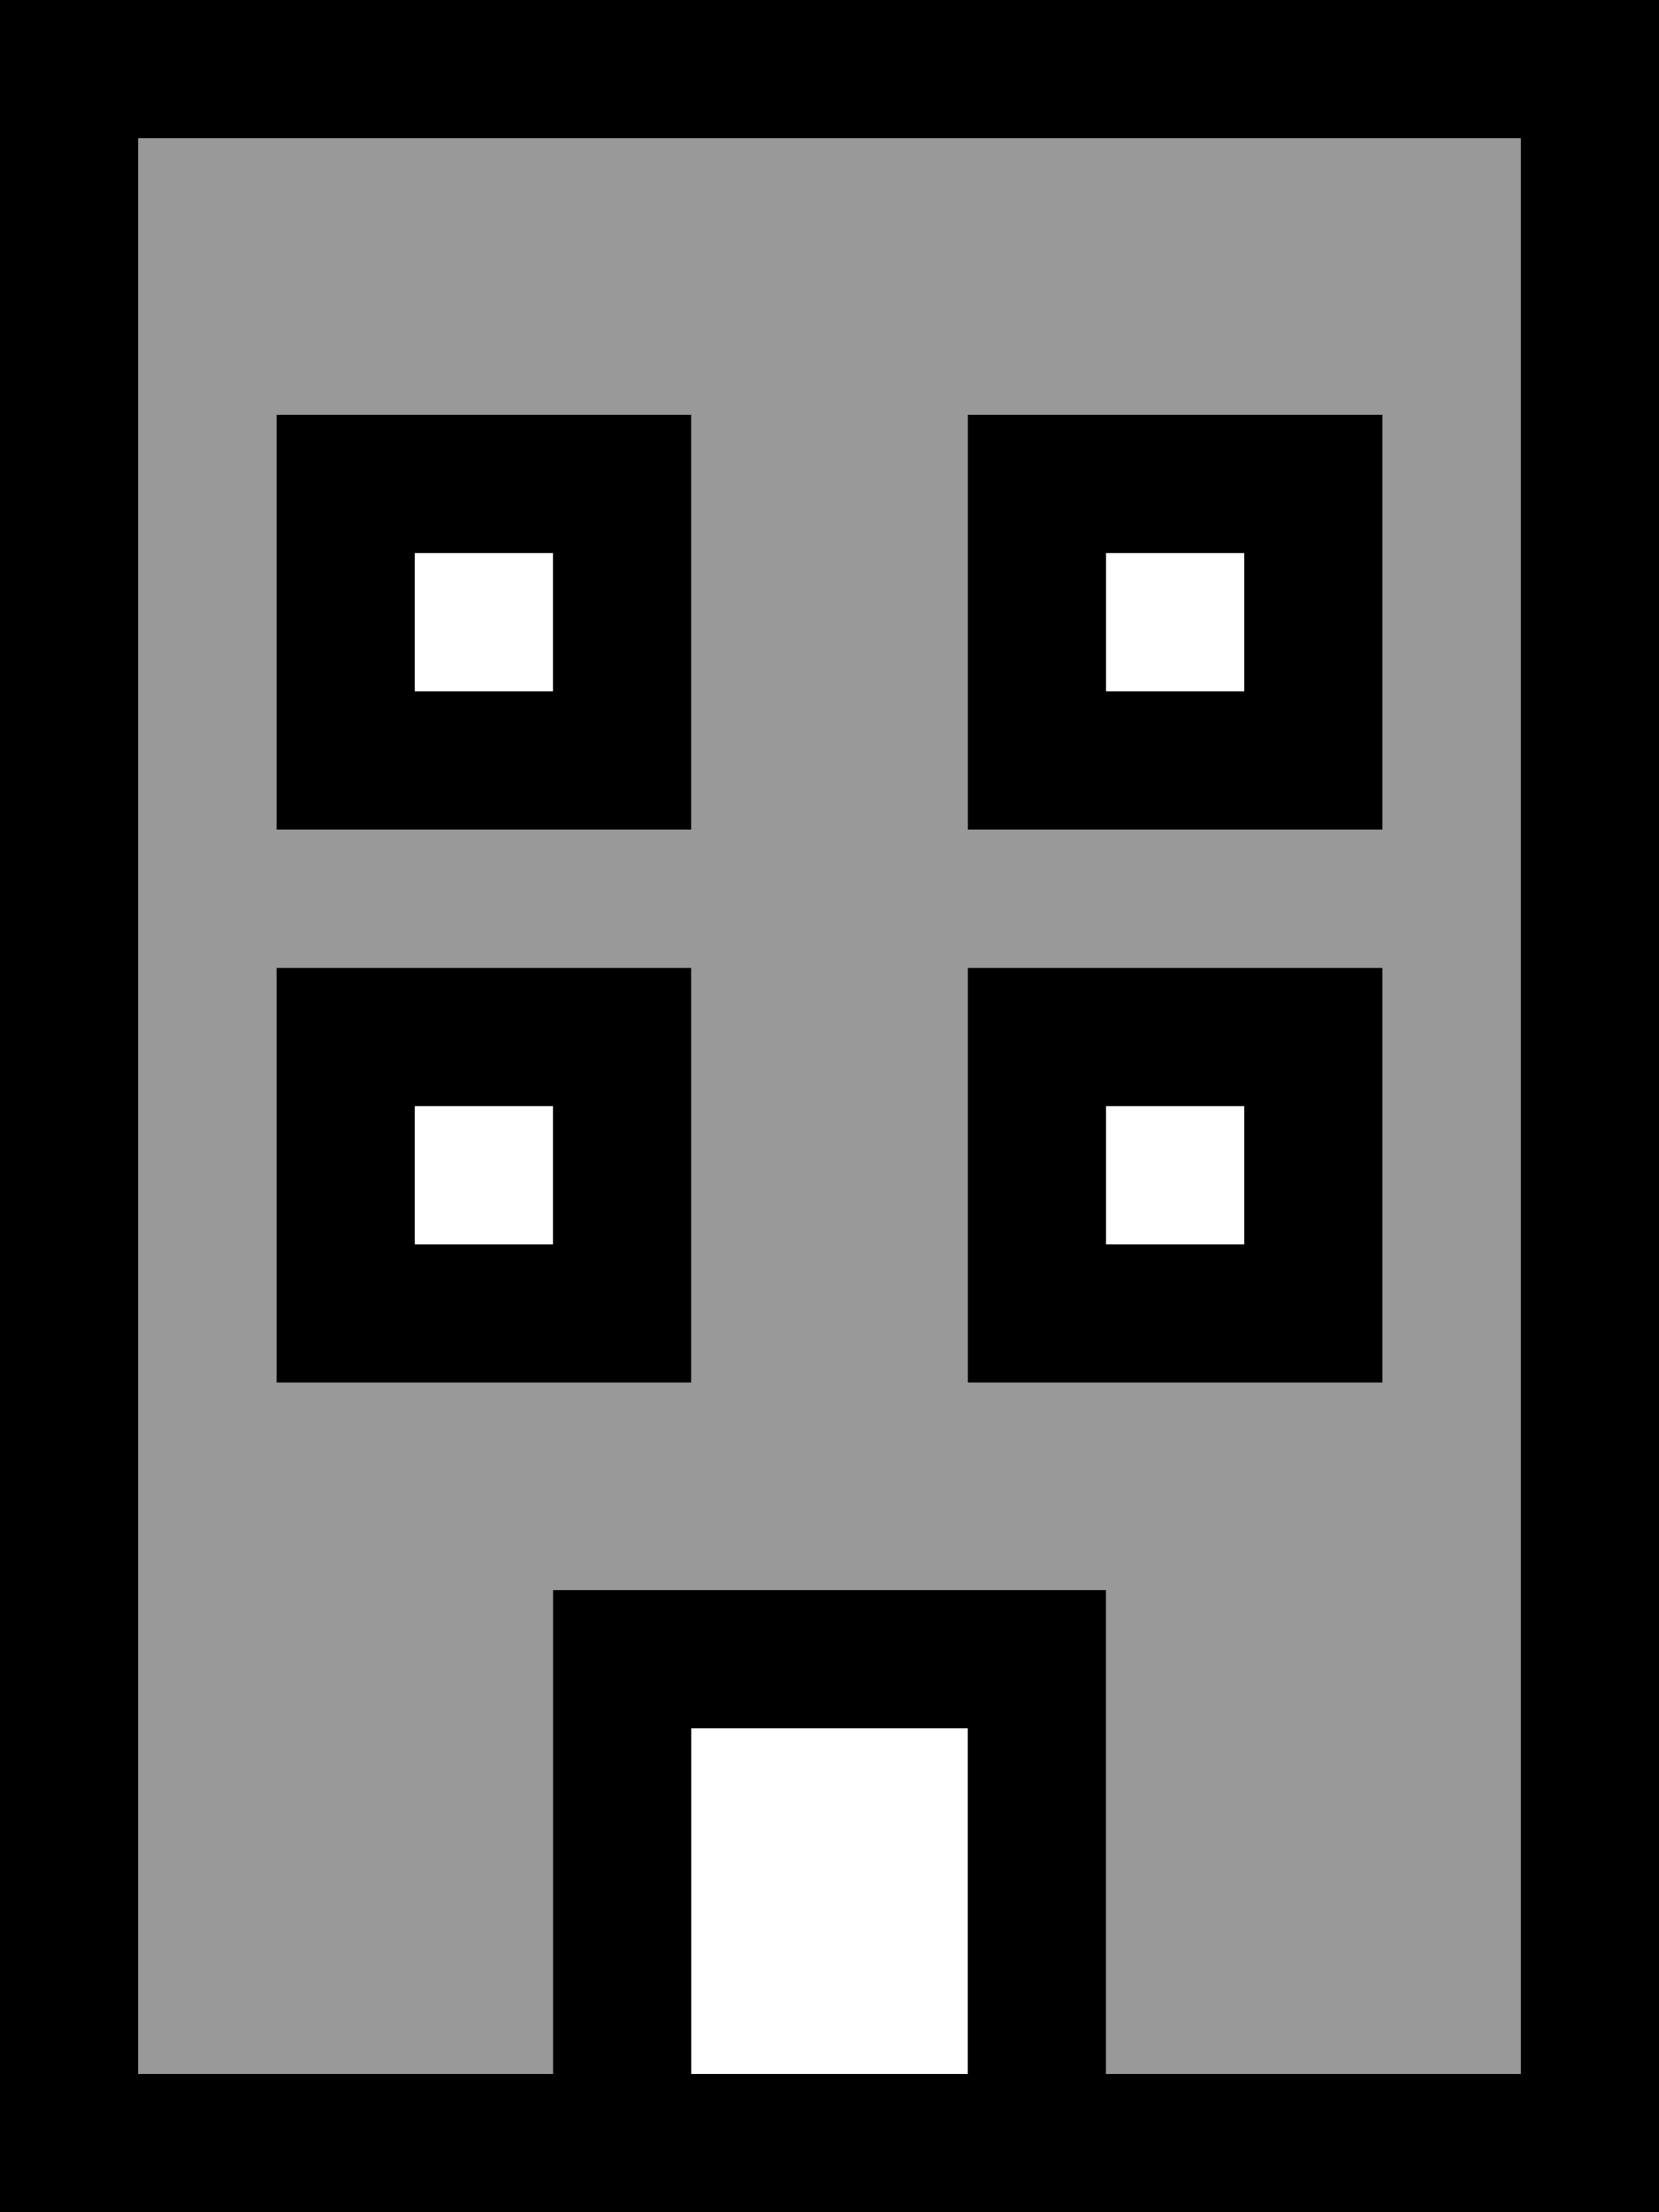 <svg xmlns="http://www.w3.org/2000/svg" viewBox="0 0 384 512"><defs><style>.fa-secondary{opacity:.4}</style></defs><path class="fa-secondary" d="M32 32l320 0 0 448-96 0 0-80 0-32-32 0-64 0-32 0 0 32 0 80-96 0L32 32zM64 96l0 16 0 64 0 16 16 0 64 0 16 0 0-16 0-64 0-16-16 0L80 96 64 96zm0 128l0 16 0 64 0 16 16 0 64 0 16 0 0-16 0-64 0-16-16 0-64 0-16 0zM224 96l0 16 0 64 0 16 16 0 64 0 16 0 0-16 0-64 0-16-16 0-64 0-16 0zm0 128l0 16 0 64 0 16 16 0 64 0 16 0 0-16 0-64 0-16-16 0-64 0-16 0z"/><path class="fa-primary" d="M32 32l0 448 96 0 0-80 0-32 32 0 64 0 32 0 0 32 0 80 96 0 0-448L32 32zM160 480l64 0 0-80-64 0 0 80zm-32 32l-96 0L0 512l0-32L0 32 0 0 32 0 352 0l32 0 0 32 0 448 0 32-32 0-96 0-32 0-64 0-32 0zM64 96l16 0 64 0 16 0 0 16 0 64 0 16-16 0-64 0-16 0 0-16 0-64 0-16zm32 32l0 32 32 0 0-32-32 0zM240 96l64 0 16 0 0 16 0 64 0 16-16 0-64 0-16 0 0-16 0-64 0-16 16 0zm16 64l32 0 0-32-32 0 0 32zM64 224l16 0 64 0 16 0 0 16 0 64 0 16-16 0-64 0-16 0 0-16 0-64 0-16zm32 32l0 32 32 0 0-32-32 0zm144-32l64 0 16 0 0 16 0 64 0 16-16 0-64 0-16 0 0-16 0-64 0-16 16 0zm16 64l32 0 0-32-32 0 0 32z"/></svg>